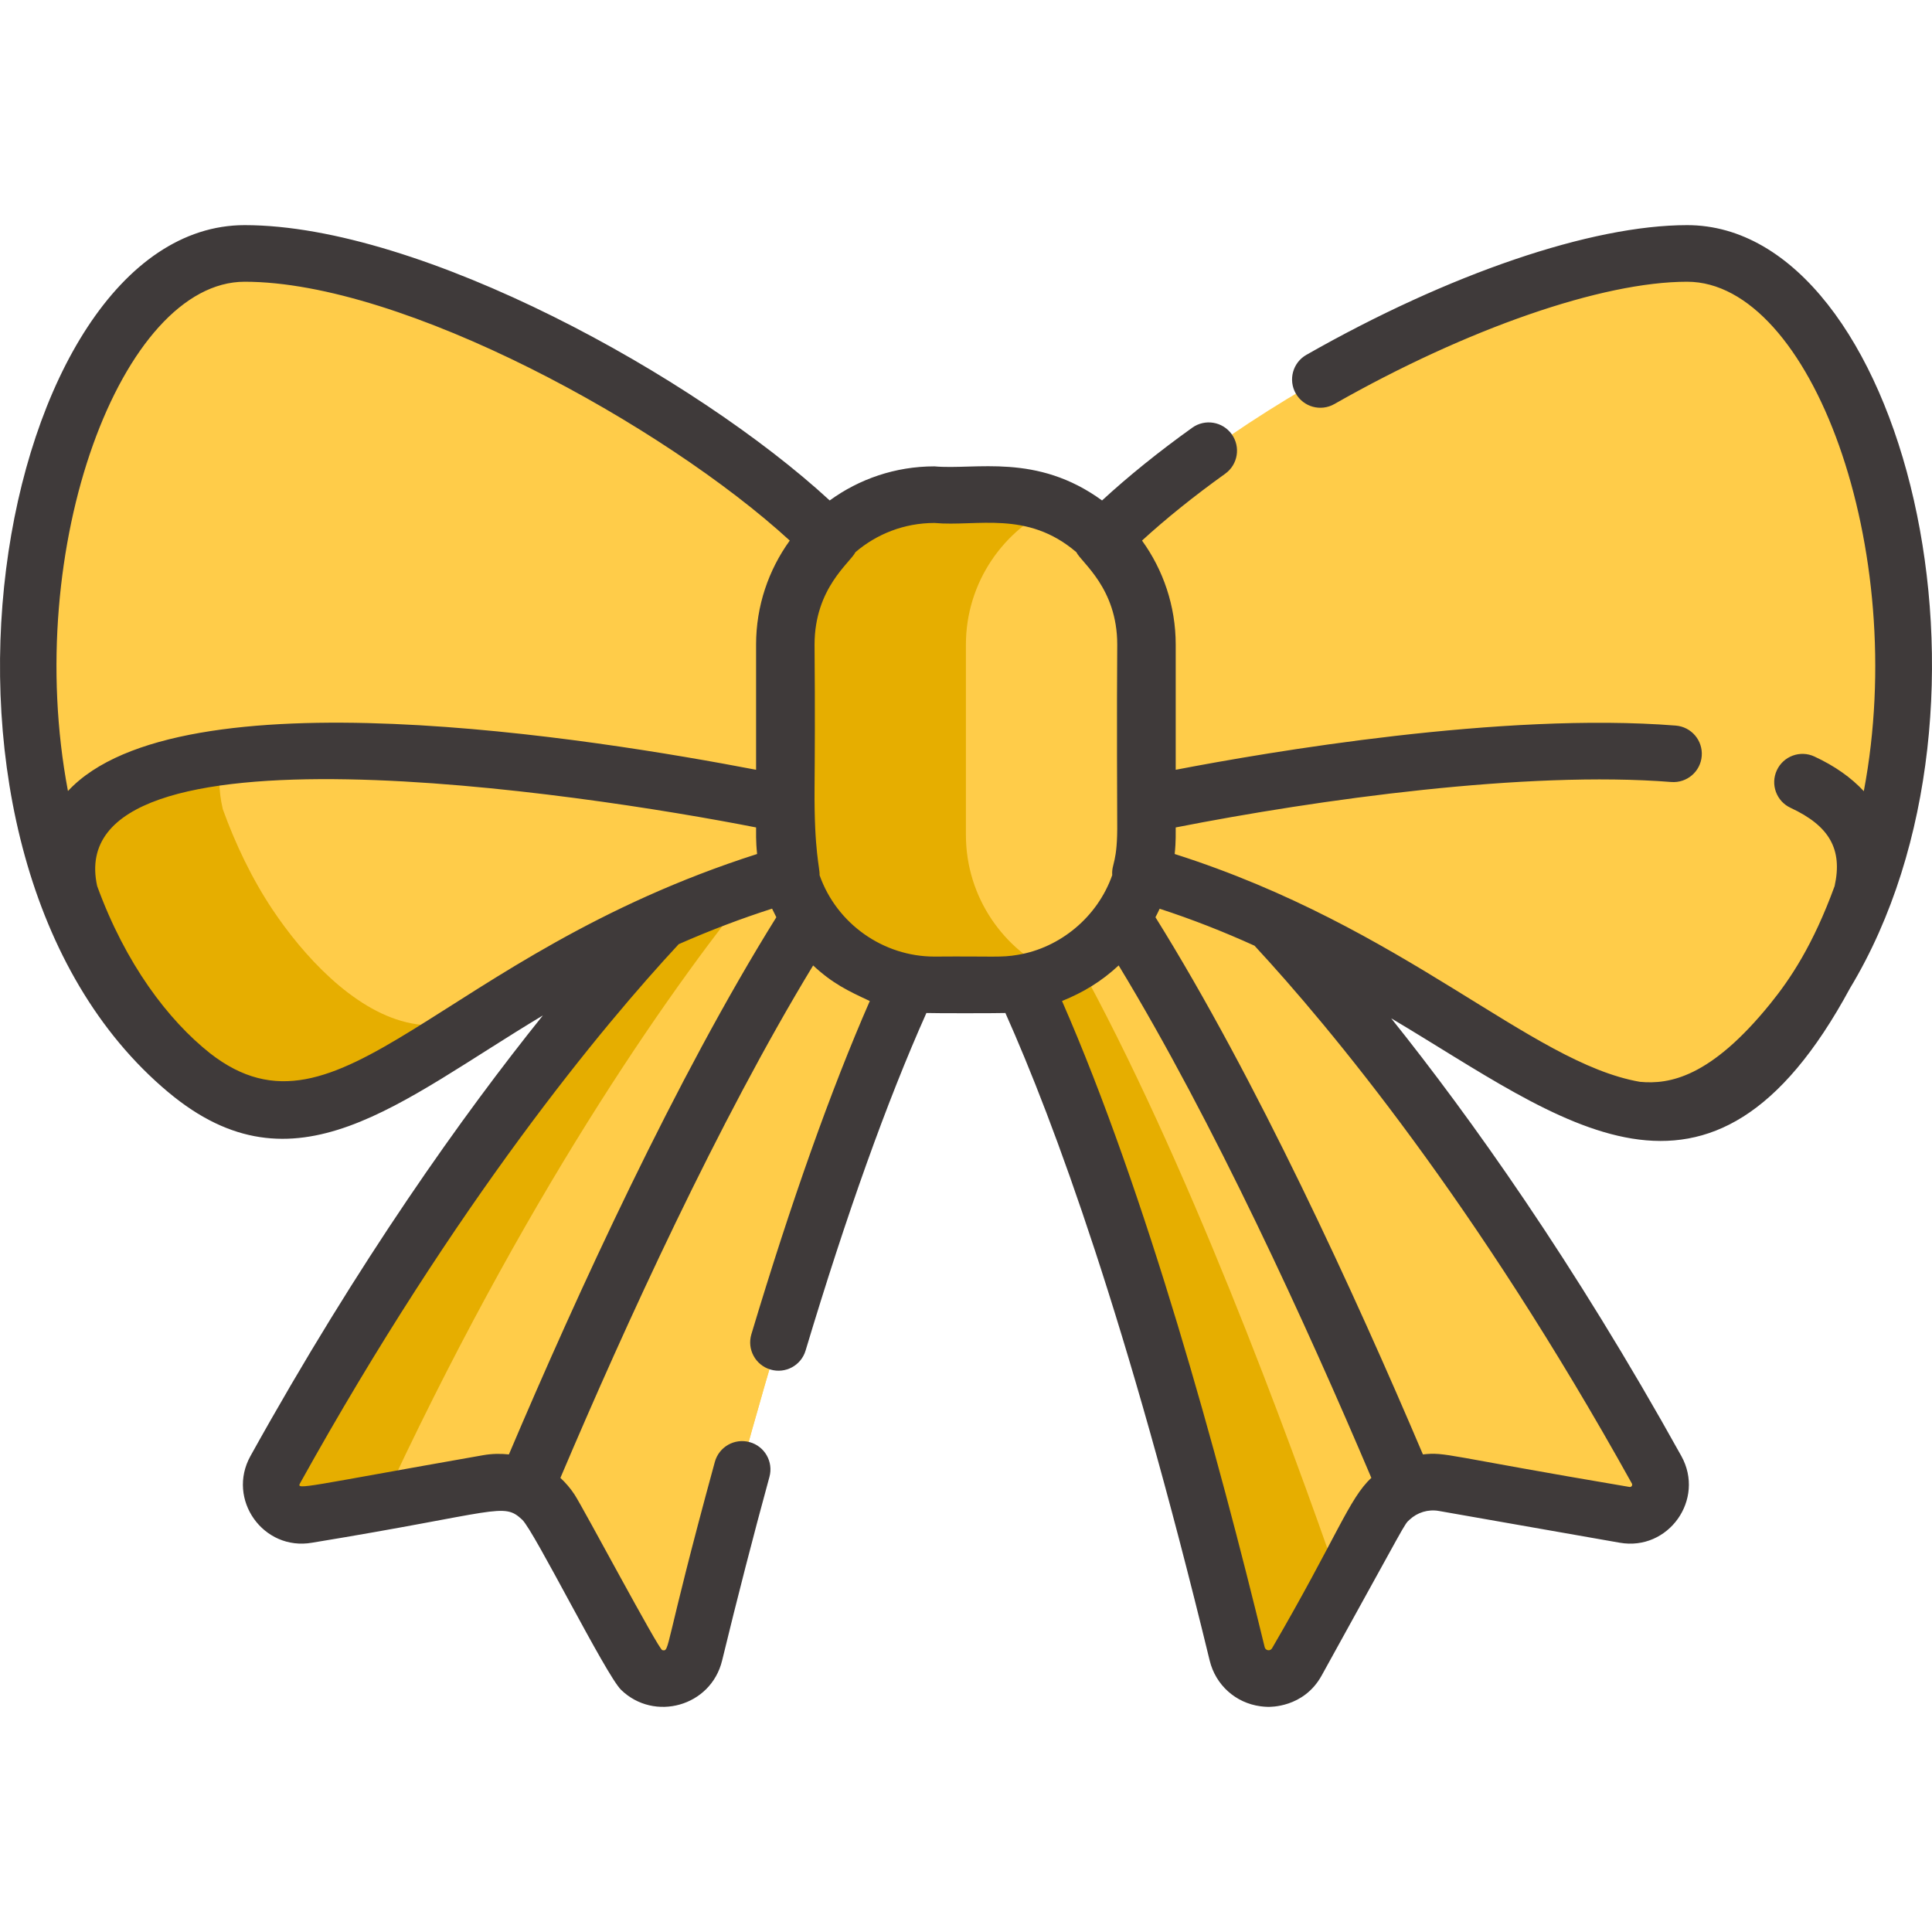 <svg width="64" height="64" viewBox="0 0 64 64" fill="none" xmlns="http://www.w3.org/2000/svg">
<g clip-path="url(#clip0_887:5872)">
<path d="M55.888 8.395C50.587 8.395 41.183 13.202 36.498 17.883C37.392 18.773 37.947 20.003 37.947 21.356C37.895 27.608 38.069 27.849 37.779 28.925C50.171 32.504 53.267 41.381 59.372 33.839C66.338 25.231 62.441 8.395 55.888 8.395Z" fill="#FFCC49"/>
<path d="M26.153 28.818C24.609 29.267 23.209 29.799 21.929 30.371C19.184 33.305 14.321 39.192 9.116 48.562C8.701 49.309 9.336 50.203 10.178 50.056L16.168 49.003C17.037 48.851 17.907 49.267 18.333 50.039L21.031 54.925C21.503 55.78 22.779 55.609 23.01 54.66C24.18 49.843 26.862 39.443 30.114 32.429C28.197 32.101 26.651 30.672 26.153 28.818Z" fill="#FFCC49"/>
<path d="M13.001 49.09C17.786 38.945 22.455 32.434 25.149 29.129C23.995 29.505 22.925 29.926 21.928 30.371C19.184 33.305 14.321 39.192 9.116 48.562C8.701 49.309 9.336 50.203 10.177 50.056L12.898 49.578C12.894 49.418 12.925 49.253 13.001 49.09Z" fill="#E6AE00"/>
<path d="M42.117 30.428C40.797 29.821 39.376 29.265 37.84 28.818C37.342 30.672 35.796 32.101 33.879 32.429C37.13 39.443 39.813 49.843 40.983 54.66C41.214 55.609 42.489 55.78 42.962 54.925L45.66 50.039C46.086 49.267 46.956 48.851 47.825 49.003L53.815 50.056C54.656 50.203 55.291 49.309 54.877 48.562C49.705 39.252 44.871 33.381 42.117 30.428Z" fill="#FFCC49"/>
<path d="M37.177 30.274C36.434 31.392 35.253 32.194 33.879 32.428C37.13 39.442 39.813 49.843 40.983 54.66C41.214 55.609 42.489 55.78 42.962 54.925L45.66 50.039C45.875 49.649 46.204 49.35 46.588 49.169C44.368 43.89 40.817 35.985 37.177 30.274Z" fill="#FFCC49"/>
<path d="M35.644 31.757C35.114 32.086 34.518 32.319 33.879 32.428C37.13 39.442 39.813 49.843 40.983 54.66C41.214 55.609 42.489 55.78 42.962 54.925L44.358 52.396C42.67 47.546 39.3 38.355 35.644 31.757Z" fill="#E6AE00"/>
<path d="M26.816 30.274C27.559 31.392 28.74 32.194 30.114 32.428C26.862 39.442 24.18 49.843 23.009 54.66C22.779 55.609 21.503 55.78 21.031 54.925L18.333 50.039C18.118 49.649 17.789 49.35 17.404 49.169C19.625 43.89 23.175 35.985 26.816 30.274Z" fill="#FFCC49"/>
<path d="M37.947 26.657C37.924 27.366 38.025 28.011 37.778 28.925C50.32 32.546 55.129 43.374 60.988 31.255C61.248 30.715 61.481 30.155 61.675 29.618C63.629 21.328 39.256 26.38 37.947 26.657Z" fill="#FFCC49"/>
<path d="M26.046 21.356C26.046 20.003 26.601 18.773 27.495 17.883C22.81 13.202 13.405 8.395 8.104 8.395C1.551 8.395 -2.346 25.231 4.621 33.839C10.725 41.381 13.822 32.504 26.214 28.925C25.923 27.846 26.097 27.538 26.046 21.356Z" fill="#FFCC49"/>
<path d="M10.871 33.839C4.726 26.246 7.035 12.252 12.163 9.058C10.671 8.635 9.286 8.396 8.104 8.396C1.551 8.396 -2.346 25.231 4.621 33.839C7.569 37.481 9.815 37.294 12.746 35.724C12.145 35.266 11.526 34.647 10.871 33.839Z" fill="#FFCC49"/>
<path d="M26.046 26.657C24.736 26.38 0.364 21.328 2.318 29.618C2.729 30.756 3.28 31.917 3.962 32.94C4.973 34.455 6.606 36.243 8.395 36.675C12.569 37.683 16.607 31.698 26.214 28.925C26.105 28.519 26.07 27.407 26.046 26.657Z" fill="#FFCC49"/>
<path d="M13.457 33.862C11.669 33.431 10.036 31.643 9.025 30.127C8.343 29.105 7.791 27.943 7.381 26.806C7.228 26.156 7.236 25.589 7.383 25.095C3.973 25.556 1.662 26.835 2.318 29.618C2.729 30.756 3.28 31.917 3.962 32.94C4.973 34.456 6.606 36.243 8.395 36.675C10.707 37.233 12.978 35.646 16.176 33.647C15.239 33.972 14.351 34.078 13.457 33.862Z" fill="#E6AE00"/>
<path d="M33.039 16.324H30.954C28.179 16.324 25.921 18.581 25.921 21.356V27.656C25.921 30.431 28.179 32.689 30.954 32.689H33.039C35.815 32.689 38.072 30.431 38.072 27.656V21.356C38.072 18.581 35.815 16.324 33.039 16.324Z" fill="#FFCC49"/>
<path d="M31.997 27.655V21.356C31.997 19.29 33.249 17.511 35.035 16.737C33.603 16.116 32.58 16.393 30.954 16.323C28.179 16.323 25.921 18.581 25.921 21.356V27.656C25.921 30.431 28.179 32.688 30.954 32.688H33.039C33.748 32.688 34.422 32.541 35.035 32.275C33.249 31.501 31.997 29.722 31.997 27.655Z" fill="#E6AE00"/>
<path d="M55.889 7.458C52.717 7.458 48.002 9.064 43.275 11.755C42.825 12.011 42.668 12.584 42.924 13.034C43.18 13.484 43.752 13.641 44.202 13.385C48.593 10.886 53.071 9.333 55.889 9.333C59.98 9.333 63.264 18.172 61.741 26.209C61.324 25.759 60.778 25.373 60.105 25.061C59.636 24.842 59.078 25.047 58.86 25.516C58.642 25.986 58.846 26.543 59.316 26.761C60.605 27.36 61.044 28.137 60.774 29.353C60.058 31.314 59.302 32.435 58.643 33.249C56.663 35.695 55.297 35.928 54.325 35.837C50.698 35.205 46.574 30.731 38.913 28.29C38.959 27.859 38.944 27.57 38.947 27.41C43.671 26.482 50.568 25.524 55.363 25.905C55.881 25.944 56.331 25.561 56.372 25.045C56.413 24.528 56.028 24.077 55.511 24.036C49.779 23.581 41.991 24.914 38.947 25.5V21.356C38.947 20.07 38.532 18.878 37.831 17.907C38.63 17.176 39.552 16.434 40.586 15.693C41.007 15.391 41.104 14.805 40.802 14.384C40.5 13.963 39.914 13.867 39.494 14.169C38.374 14.971 37.375 15.779 36.507 16.578C34.335 14.997 32.313 15.573 30.953 15.449C29.658 15.449 28.459 15.869 27.485 16.578C23.033 12.476 13.95 7.458 8.105 7.458C-0.149 7.458 -3.875 28.28 5.579 36.185C5.579 36.185 5.579 36.185 5.58 36.185C9.769 39.688 13.198 36.508 17.983 33.638C15.344 36.924 11.902 41.74 8.297 48.232C7.499 49.668 8.722 51.388 10.34 51.104C16.536 50.088 16.665 49.746 17.3 50.344C17.698 50.72 20.072 55.49 20.574 55.978C21.671 57.044 23.55 56.532 23.921 55.007C24.429 52.916 24.956 50.869 25.489 48.923C25.625 48.424 25.331 47.908 24.832 47.772C24.332 47.635 23.817 47.929 23.68 48.428C21.966 54.692 22.203 54.709 21.939 54.663C21.817 54.642 19.316 49.939 19.03 49.506C18.899 49.307 18.74 49.12 18.564 48.957C20.724 43.871 23.792 37.158 26.936 31.982C27.579 32.58 28.088 32.823 28.813 33.16C27.526 36.101 26.209 39.807 24.89 44.2C24.742 44.696 25.023 45.218 25.519 45.367C26.015 45.516 26.538 45.235 26.686 44.739C28.038 40.236 29.382 36.48 30.688 33.557C30.968 33.569 33.112 33.566 33.305 33.557C34.926 37.187 37.338 43.749 40.072 55.007C40.269 55.817 40.93 56.413 41.757 56.523C41.913 56.544 42.042 56.542 42.029 56.542C42.042 56.538 43.184 56.587 43.782 55.503C46.678 50.269 46.503 50.518 46.697 50.339C46.949 50.104 47.305 49.989 47.663 50.052L53.653 51.104C55.27 51.39 56.494 49.668 55.696 48.232C52.123 41.799 48.709 37.011 46.085 33.733C51.741 37.087 56.64 41.333 61.282 32.739C66.969 23.318 63.037 7.458 55.889 7.458ZM6.958 34.891C5.571 33.791 4.161 31.936 3.219 29.353C1.954 23.637 19.317 26.286 25.046 27.41C25.049 27.561 25.033 27.849 25.08 28.29C14.52 31.664 11.257 38.245 6.958 34.891ZM16.858 48.18C16.579 48.149 16.293 48.155 16.006 48.205C10.111 49.241 9.812 49.367 9.936 49.142C15.143 39.768 19.983 33.97 22.483 31.277C23.538 30.811 24.565 30.425 25.576 30.1C25.604 30.16 25.672 30.299 25.717 30.385C22.39 35.723 19.128 42.835 16.858 48.18ZM25.046 21.356V25.5C19.74 24.483 5.941 22.233 2.251 26.204C0.719 18.107 4.047 9.333 8.105 9.333C13.361 9.333 21.995 14.088 26.162 17.907C25.461 18.878 25.046 20.069 25.046 21.356ZM33.717 31.63C33.148 31.727 32.933 31.672 30.954 31.688C29.265 31.688 27.718 30.608 27.149 28.99C27.165 28.756 26.967 28.231 26.983 26.101C26.991 25.108 27.002 23.609 26.983 21.353C26.985 19.473 28.17 18.639 28.338 18.291C29.043 17.689 29.956 17.324 30.954 17.324C32.363 17.452 34.022 16.895 35.655 18.291C35.822 18.636 37.01 19.478 37.01 21.349C36.992 23.449 37.008 27.111 37.009 27.218C37.028 28.606 36.816 28.587 36.844 28.99C36.355 30.381 35.115 31.397 33.717 31.63ZM42.141 54.596C42.08 54.707 41.923 54.682 41.894 54.564C40.359 48.241 37.977 39.546 35.181 33.16C35.887 32.872 36.481 32.517 37.057 31.981C40.201 37.158 43.269 43.871 45.428 48.957C44.688 49.637 44.277 50.931 42.141 54.596ZM54.057 49.142C54.09 49.201 54.043 49.269 53.978 49.257C47.832 48.219 47.899 48.095 47.136 48.18C44.865 42.836 41.604 35.724 38.276 30.385C38.31 30.322 38.383 30.173 38.415 30.103C39.5 30.456 40.544 30.868 41.558 31.328C44.048 34.018 48.872 39.808 54.057 49.142Z" fill="#3F3A3A"/>
</g>
<defs>
<clipPath id="clip0_887:5872">
<rect width="64" height="64" fill="white"/>
</clipPath>
</defs>
</svg>
